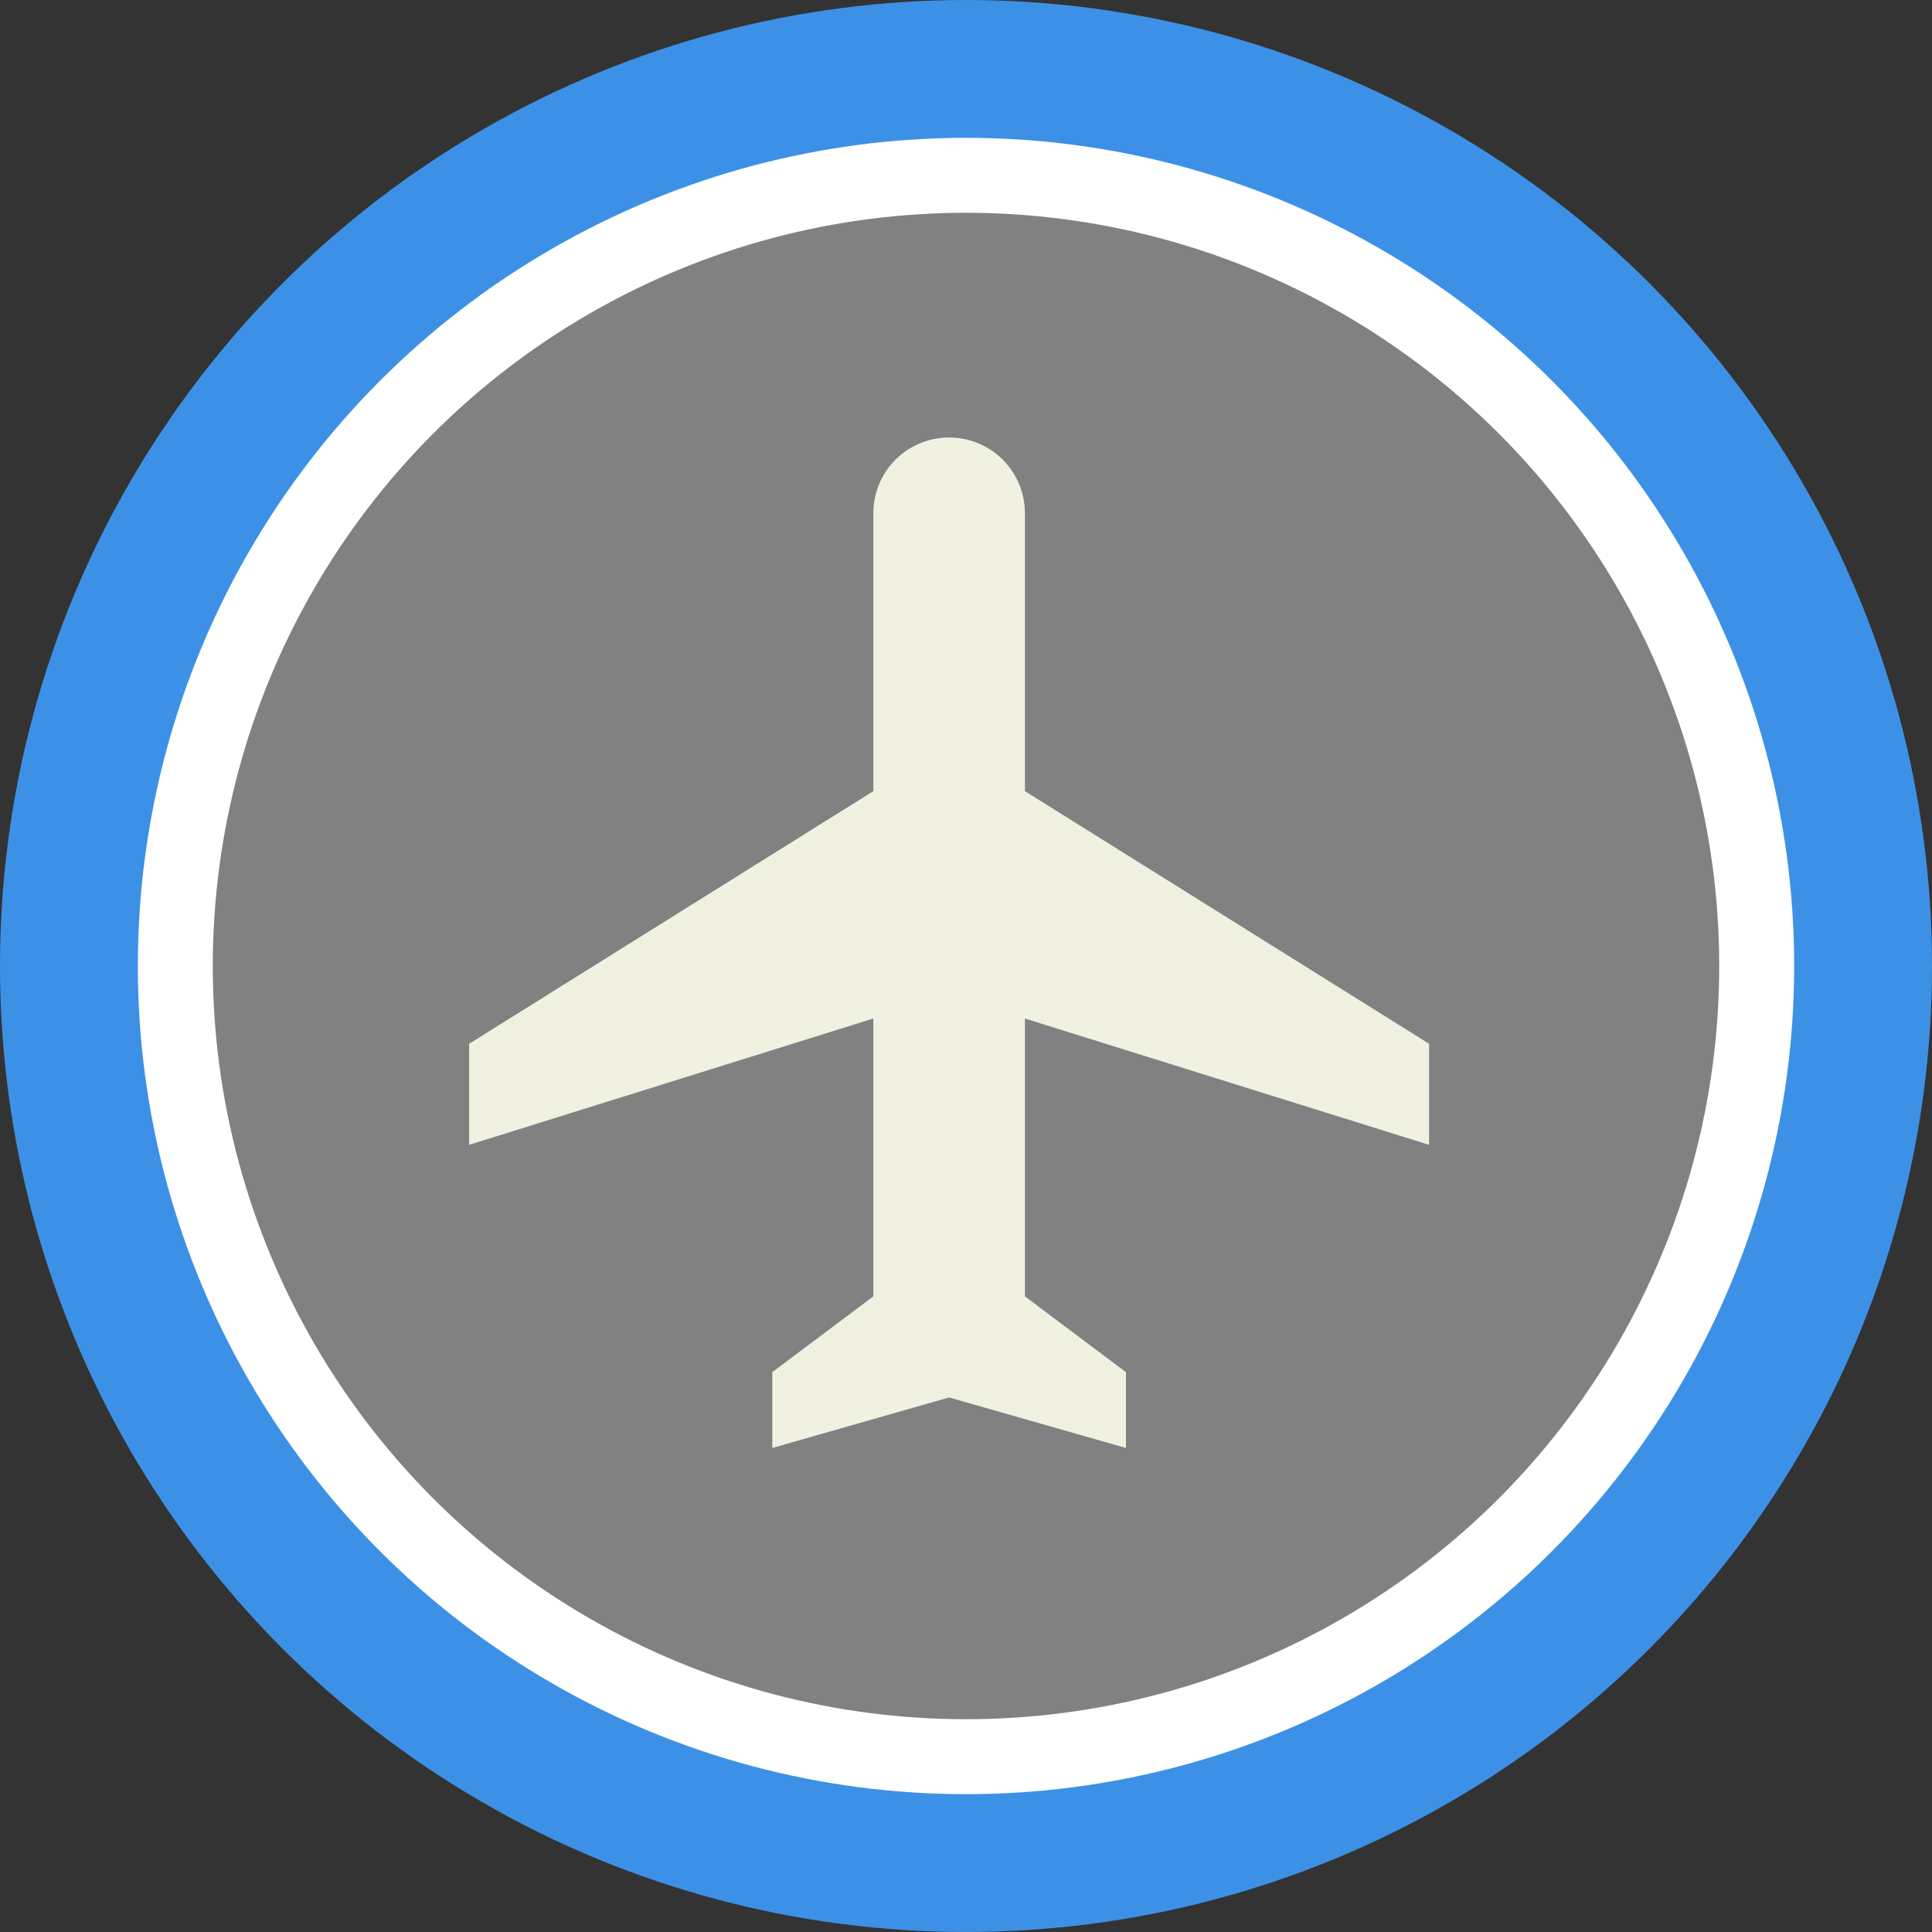 <?xml version="1.0" standalone="no"?><!-- Generator: Gravit.io --><svg xmlns="http://www.w3.org/2000/svg" xmlns:xlink="http://www.w3.org/1999/xlink" style="isolation:isolate" viewBox="0 0 500 500" width="500" height="500"><rect x="0" y="0" width="500" height="500" fill="#333333" stroke="none"/><defs><clipPath id="_clipPath_C94QFfNP7oOvBYgzhzXVJsTKKV6lgVKB"><rect width="500" height="500"/></clipPath></defs><g clip-path="url(#_clipPath_C94QFfNP7oOvBYgzhzXVJsTKKV6lgVKB)"><path d=" M 0 0 L 27.624 0 L 27.624 27.624 L 0 27.624 L 0 0 Z " fill="none"/><circle vector-effect="non-scaling-stroke" cx="250" cy="250" r="250" fill="rgb(60,145,230)"/><circle vector-effect="non-scaling-stroke" cx="250" cy="250" r="214.327" fill="rgb(255,255,255)"/><circle vector-effect="non-scaling-stroke" cx="250" cy="250" r="194.932" fill="rgb(130,129,129)"/><path d=" M 369.848 296.28 L 369.848 270.129 L 265.245 204.752 L 265.245 132.838 C 265.245 121.985 256.485 113.225 245.632 113.225 C 234.779 113.225 226.019 121.985 226.019 132.838 L 226.019 204.752 L 121.416 270.129 L 121.416 296.28 L 226.019 263.592 L 226.019 335.506 L 199.868 355.119 L 199.868 374.733 L 245.632 361.657 L 291.396 374.733 L 291.396 355.119 L 265.245 335.506 L 265.245 263.592 L 369.848 296.28 Z " fill="rgb(241,241,225)"/></g></svg>